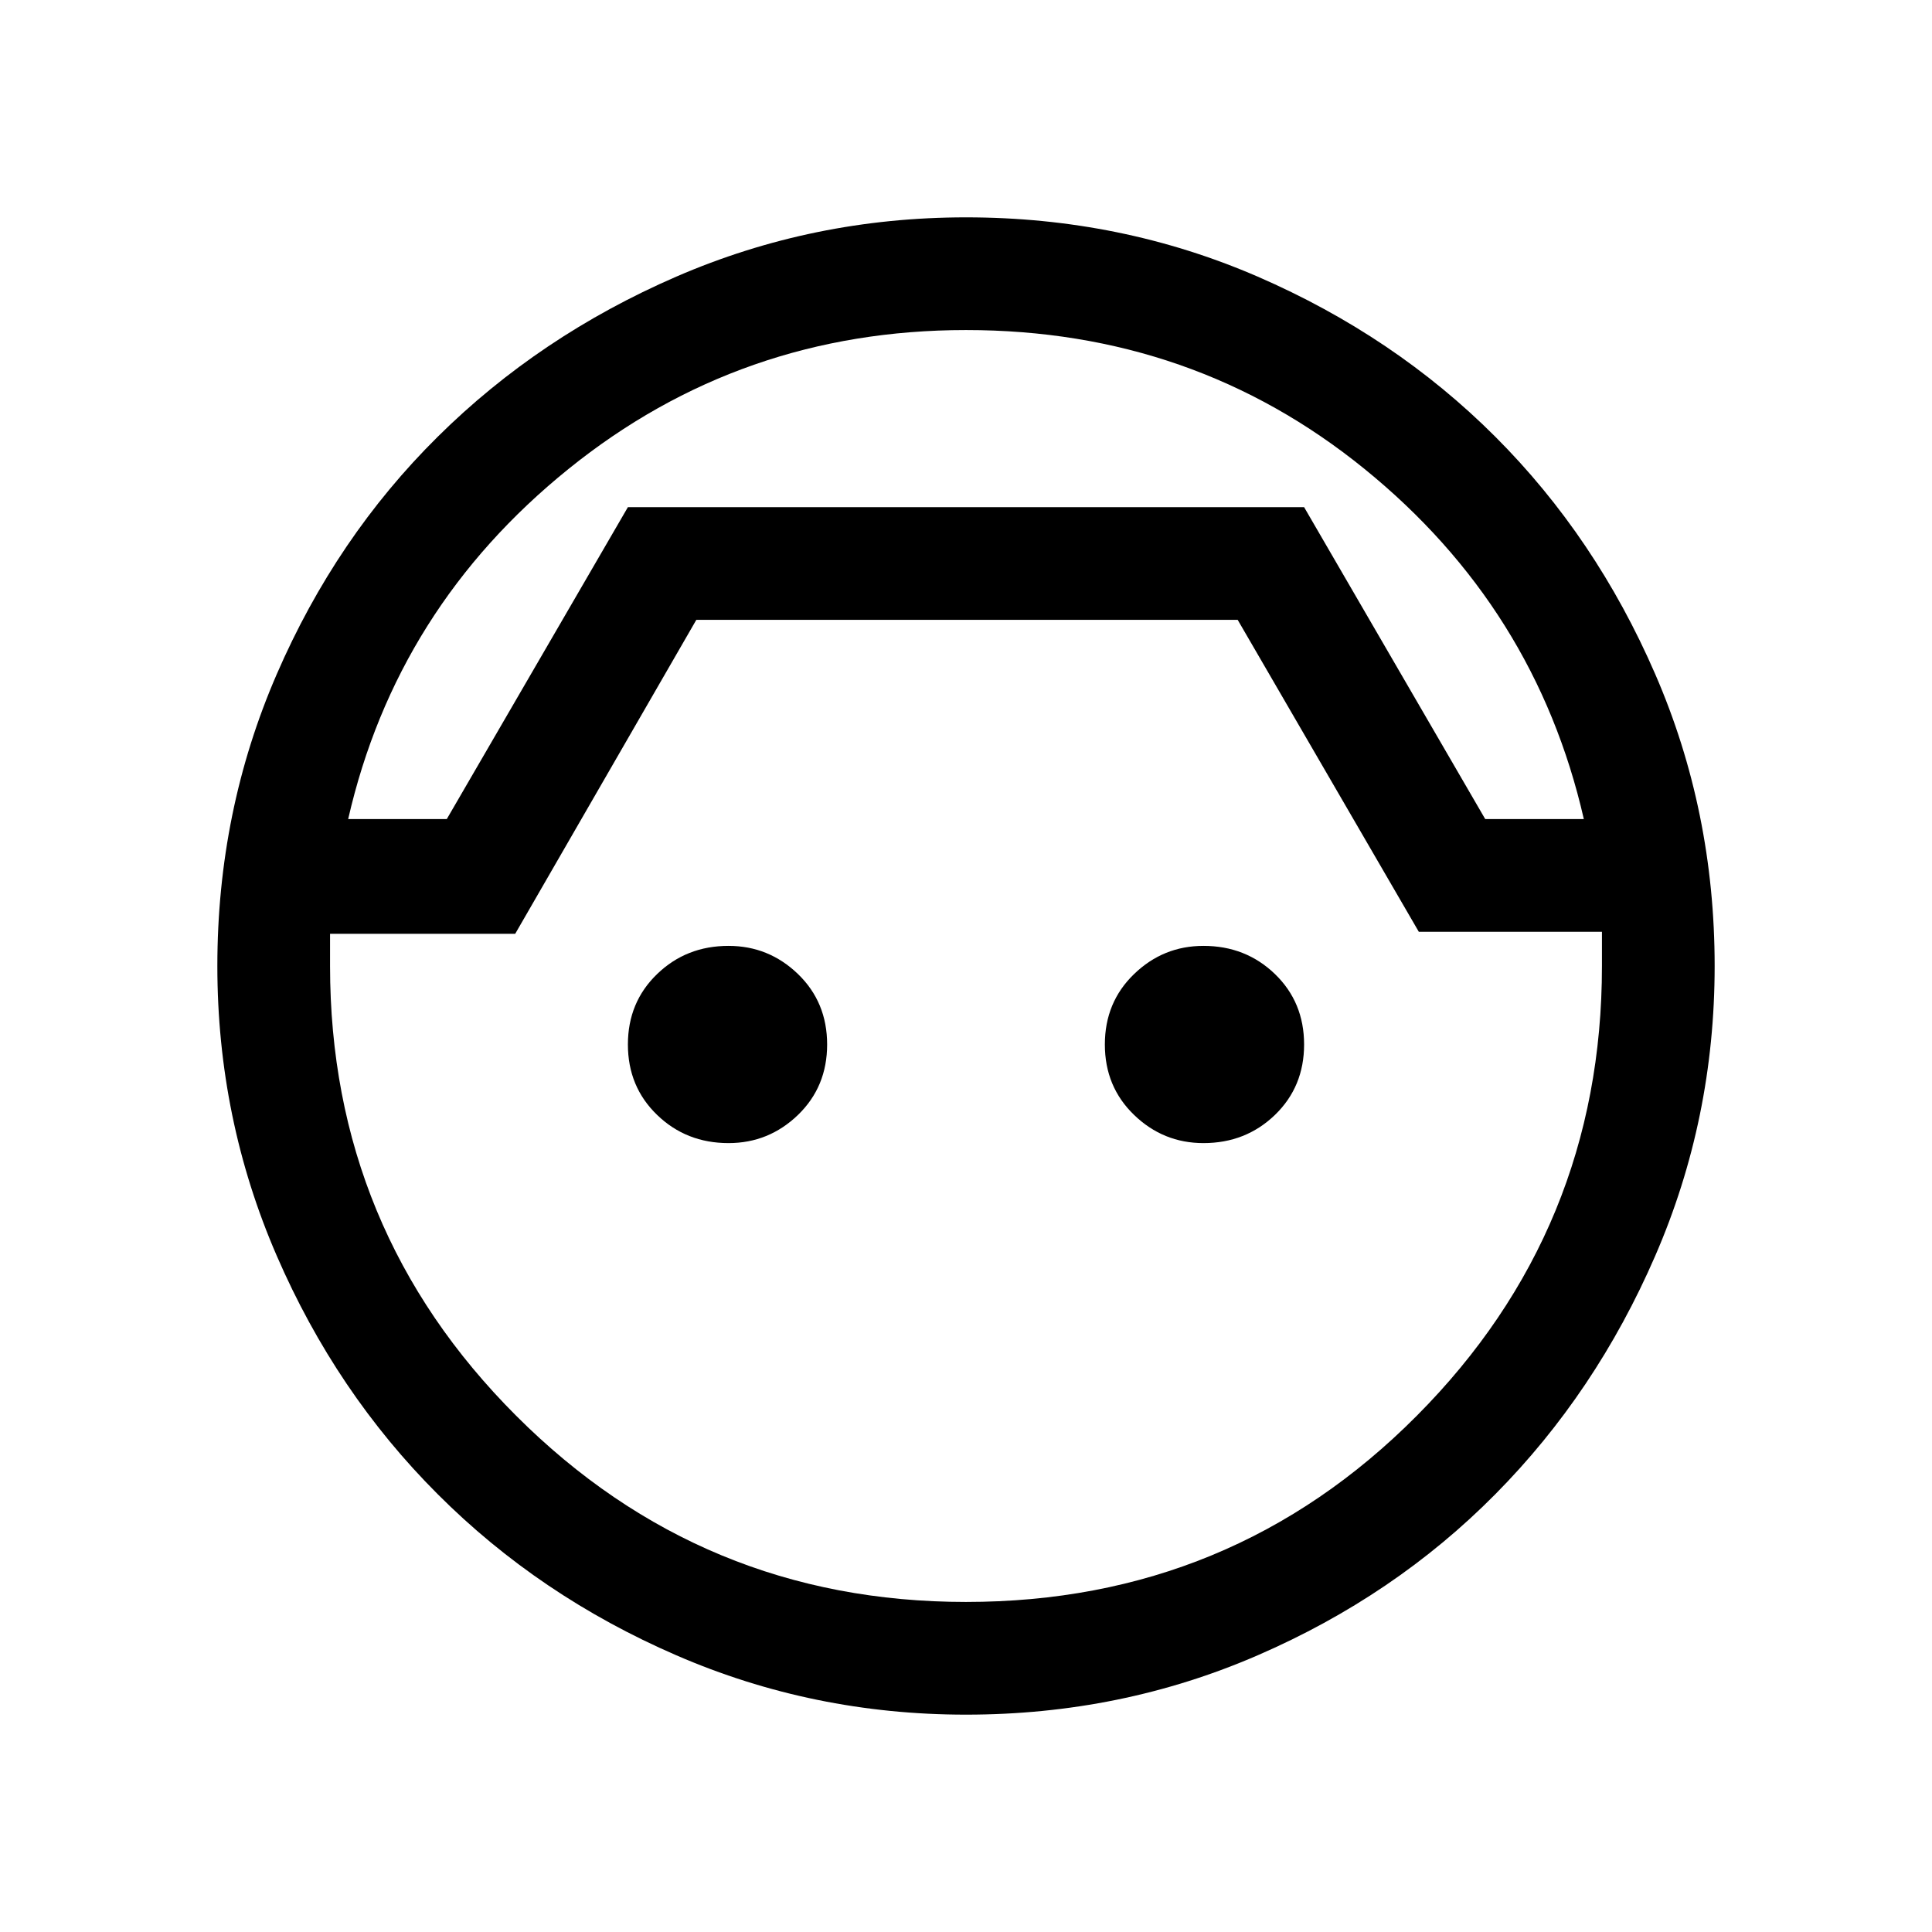 <svg xmlns="http://www.w3.org/2000/svg" height="24" width="24"><path d="M12 21.3q-1.9 0-3.6-.738-1.7-.737-2.962-2-1.263-1.262-2-2.962Q2.7 13.9 2.7 12q0-1.925.738-3.625.737-1.7 2-2.95Q6.7 4.175 8.4 3.437 10.1 2.7 12 2.7q1.925 0 3.625.737 1.7.738 2.95 1.988 1.25 1.25 1.987 2.95.738 1.7.738 3.625 0 1.9-.738 3.6-.737 1.7-1.987 2.962-1.25 1.263-2.95 2-1.7.738-3.625.738Zm0-17.2q-2.8 0-4.937 1.725-2.138 1.725-2.738 4.35H5.55L7.8 6.3h8.4l2.25 3.875h1.225q-.6-2.625-2.725-4.35Q14.825 4.1 12 4.1Zm0 15.8q3.3 0 5.6-2.313 2.3-2.312 2.3-5.587v-.425h-2.275L15.375 7.7H8.65L6.4 11.6H4.1v.4q0 3.275 2.312 5.587Q8.725 19.9 12 19.9Zm-2.95-5.7q-.525 0-.887-.35-.363-.35-.363-.875t.363-.875q.362-.35.887-.35.5 0 .863.35.362.35.362.875t-.362.875q-.363.35-.863.35Zm5.9 0q-.5 0-.862-.35-.363-.35-.363-.875t.363-.875q.362-.35.862-.35.525 0 .888.35.362.35.362.875t-.362.875q-.363.35-.888.35ZM12 6.3Z"/></svg>